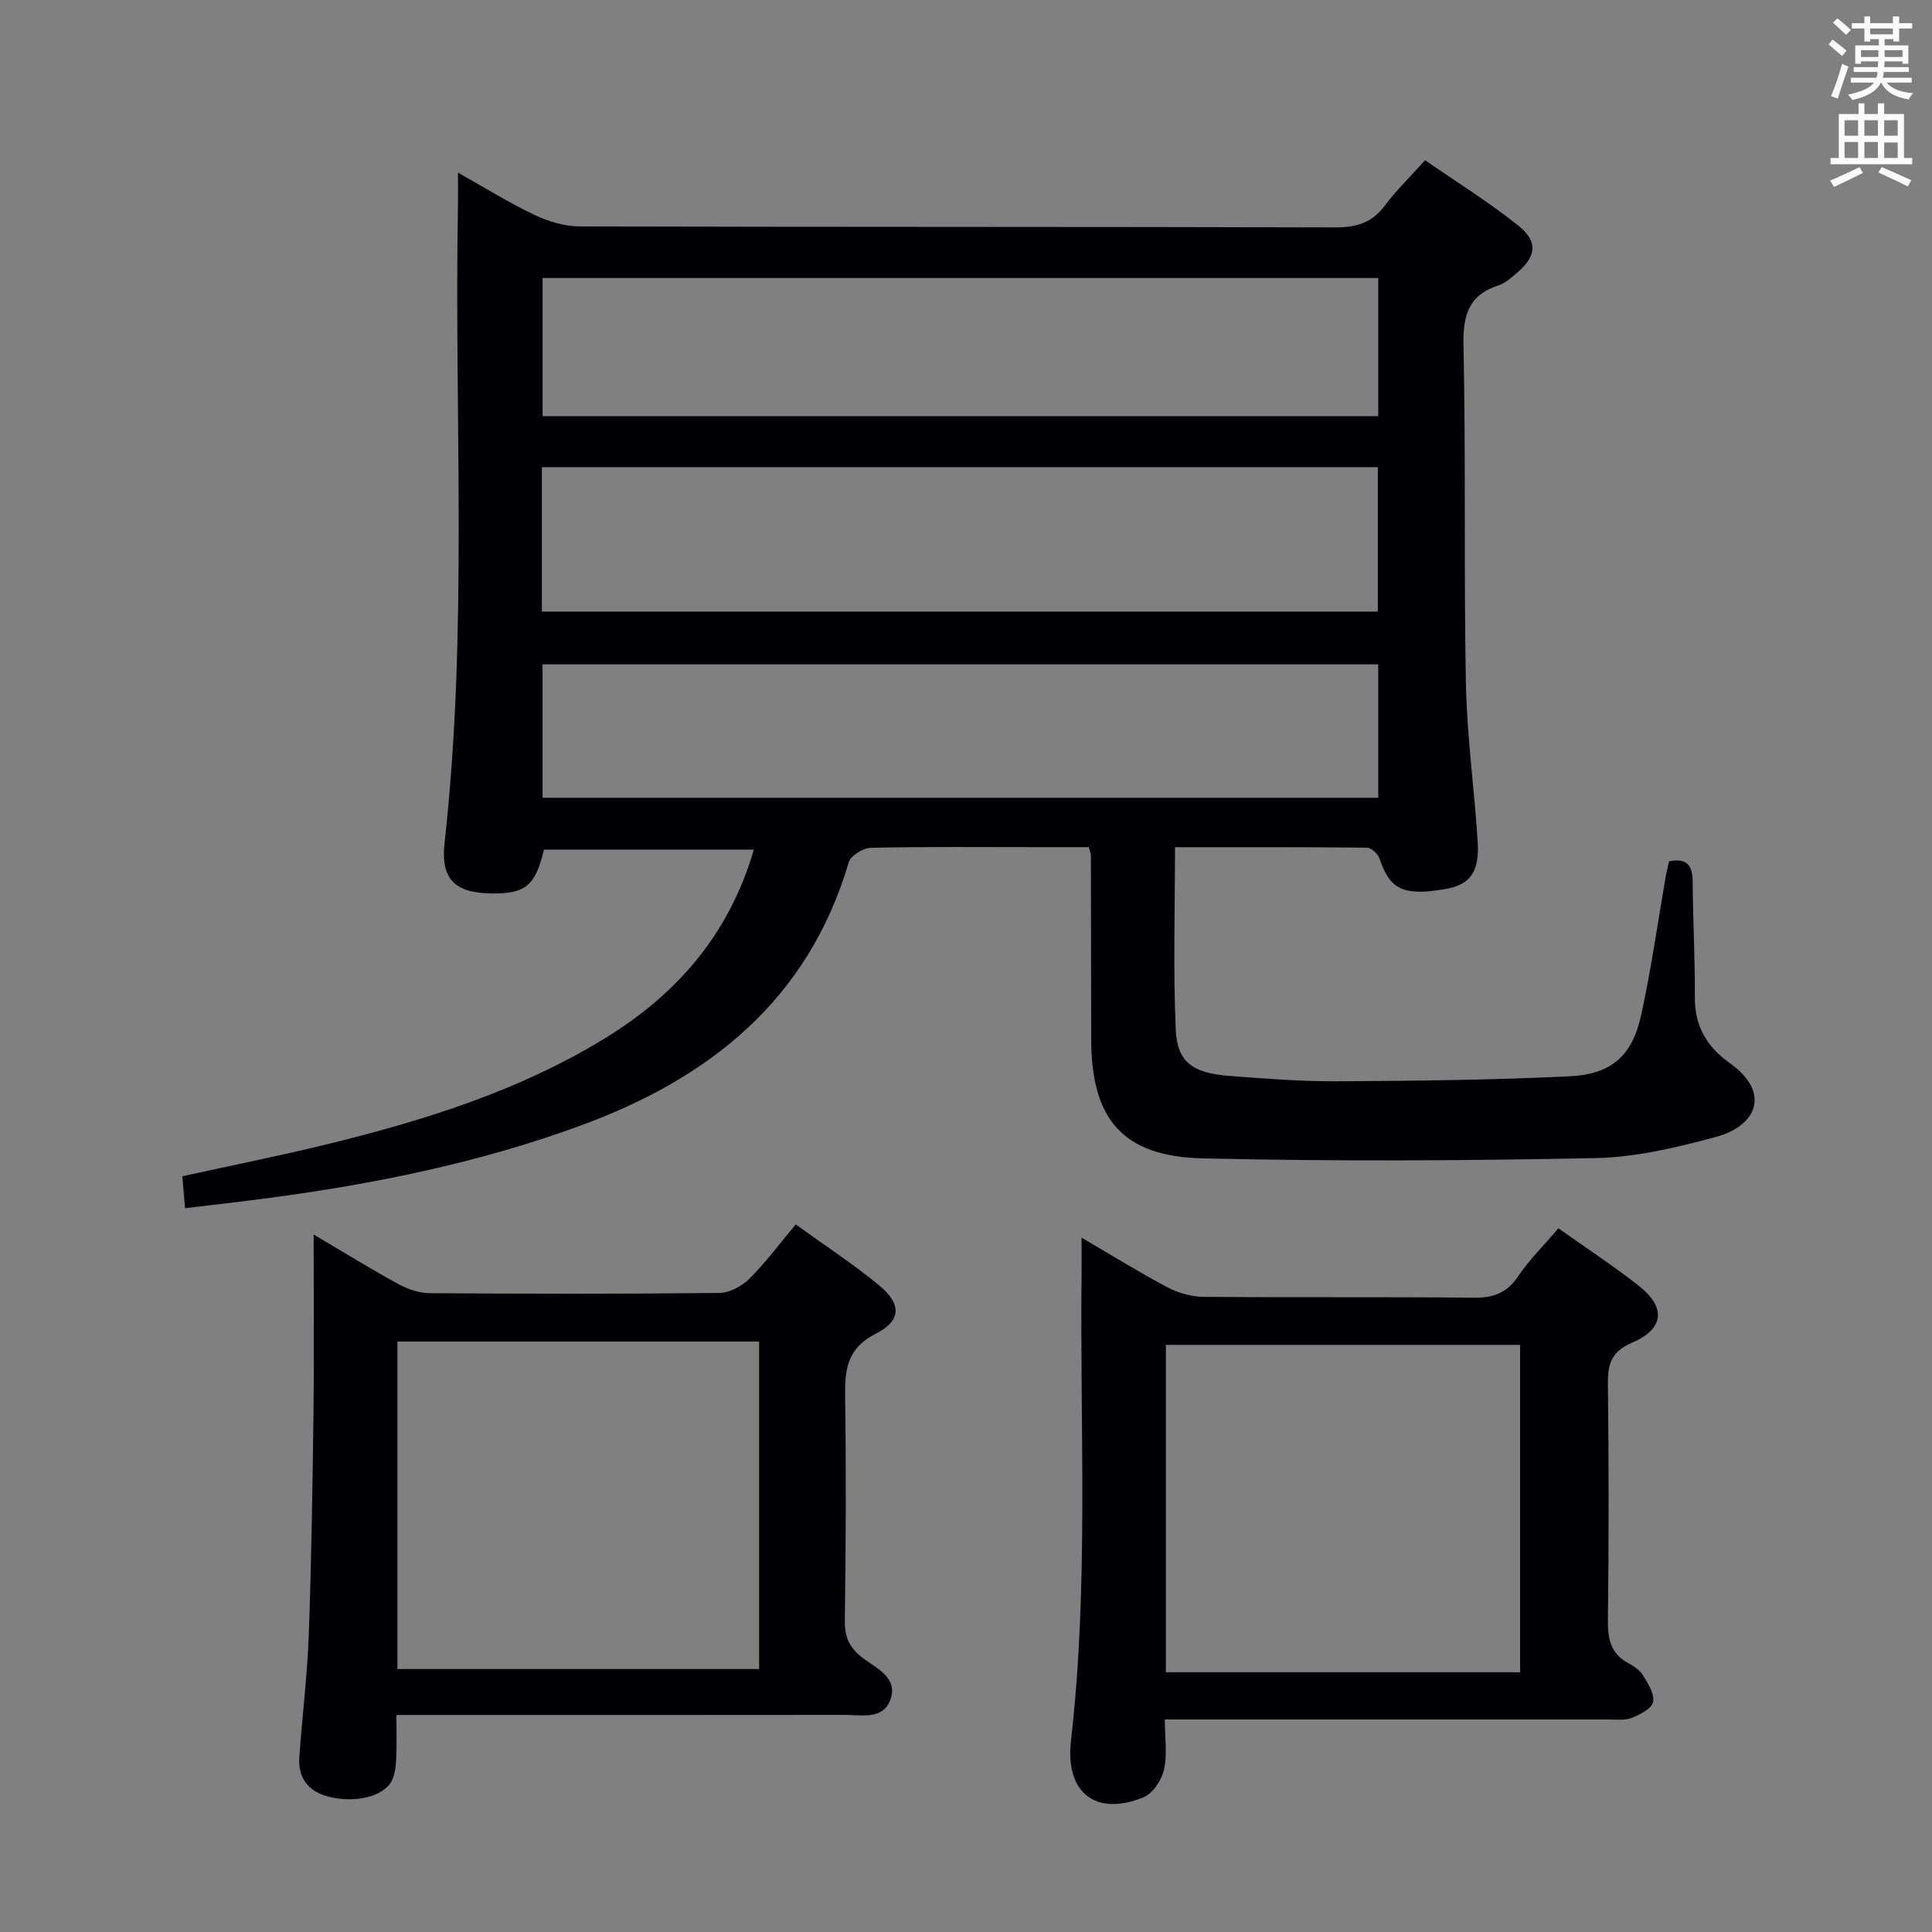 <svg enable-background="new 0 0 400 400" viewBox="0 0 400 400" xmlns="http://www.w3.org/2000/svg"><rect x="0" y="0" width="400" height="400" fill="#808080" stroke="none"/><g fill="#010105"><path d="m345.57 178.32c3.8-.73 4.86.93 4.88 4.31.04 7.98.51 15.96.45 23.94-.04 5.92 2.56 10.2 7.15 13.47 8.81 6.27 5.55 13.11-2.82 15.36-8.11 2.19-16.55 4.2-24.88 4.37-27.1.55-54.23.69-81.32.06-16.64-.39-23.1-8.14-23.11-24.74-.01-12.66-.03-25.33-.06-37.99 0-.32-.16-.64-.43-1.71-3.41 0-7.02 0-10.64 0-11.5 0-23-.12-34.49.14-1.6.04-4.18 1.62-4.58 3-8.4 28.46-28.73 44.65-55.38 54.46-20.98 7.72-42.74 12.13-64.84 15.06-5.56.74-11.13 1.36-17.19 2.1-.21-2.45-.37-4.38-.56-6.62 10.11-2.22 20.13-4.21 30.04-6.64 20.06-4.92 39.72-11.04 57.49-21.94 14.82-9.09 25.67-21.45 30.8-39.05-14.7 0-29.06 0-43.46 0-1.78 7.45-3.79 9.16-10.84 9.08-7.54-.09-10.58-2.91-9.74-10.44 4.91-44.01 1.97-88.18 2.78-132.27.04-1.93 0-3.86 0-6.52 5.72 3.2 10.63 6.27 15.83 8.74 2.87 1.36 6.22 2.38 9.36 2.39 52.16.14 104.31.05 156.47.2 4.35.01 7.56-.94 10.21-4.48 2.37-3.17 5.25-5.96 8.36-9.43 6.55 4.54 13.17 8.66 19.23 13.48 4.24 3.37 3.82 6.44-.28 9.9-1.14.96-2.33 2.07-3.7 2.51-6.27 2.02-7.44 6.24-7.3 12.5.5 23.32.06 46.65.5 69.97.21 10.94 1.76 21.85 2.44 32.8.39 6.29-1.65 8.89-6.76 9.75-8.67 1.47-11.42.11-13.58-6.37-.32-.95-1.69-2.2-2.59-2.21-13.13-.14-26.25-.1-39.74-.1 0 12.96-.39 25.42.16 37.83.3 6.7 3.52 8.95 11.14 9.53 7.46.57 14.95 1.15 22.42 1.11 15.97-.09 31.96-.26 47.91-1.03 8.81-.42 13.05-4.27 14.91-12.78 2.09-9.56 3.44-19.28 5.12-28.93.18-.91.43-1.85.64-2.81zm-233.38-51.7h173.07c0-10.12 0-19.87 0-29.9-57.85 0-115.37 0-173.07 0zm173.16-69.06c-58.05 0-115.57 0-173.01 0v28.61h173.01c0-9.7 0-18.96 0-28.61zm0 79.99c-58.05 0-115.56 0-173.02 0v27.62h173.02c0-9.35 0-18.28 0-27.62z"/><path d="m241.17 356c0 3.84.53 7.25-.18 10.38-.49 2.16-2.3 4.93-4.22 5.72-9.9 4.06-16.27-.95-15.04-11.66 3.7-32.2 1.84-64.52 2.2-96.8.02-2.12 0-4.25 0-7.39 6.41 3.74 11.98 7.21 17.77 10.27 2.24 1.18 4.97 1.96 7.48 1.98 18.66.16 37.32-.03 55.98.18 4.08.04 6.85-1.01 9.17-4.46 2.3-3.42 5.3-6.36 8.32-9.91 5.71 4.05 11.4 7.76 16.71 11.96 5.57 4.4 5.21 8.85-1.4 11.69-4.43 1.9-5.11 4.49-5.06 8.67.19 16.33.19 32.66 0 48.98-.04 3.82.64 6.77 4.17 8.7 1.15.63 2.42 1.44 3.07 2.51 1.04 1.71 2.44 3.86 2.12 5.53-.25 1.36-2.67 2.62-4.37 3.3-1.46.58-3.27.35-4.92.35-28.64 0-57.29 0-85.95 0-1.78 0-3.56 0-5.85 0zm.21-77.56v67.78h73.34c0-22.71 0-45.11 0-67.78-24.48 0-48.69 0-73.34 0z"/><path d="m64.93 255.59c6.39 3.77 11.87 7.17 17.53 10.25 1.94 1.06 4.3 1.88 6.48 1.9 19.99.14 39.98.17 59.97-.05 2.12-.02 4.67-1.38 6.22-2.92 3.39-3.37 6.26-7.25 9.62-11.26 5.87 4.24 11.72 8.07 17.1 12.47 4.79 3.91 4.9 7.37-.51 10.14-6.17 3.15-6.44 7.67-6.36 13.37.21 15.32.15 30.65-.07 45.98-.05 3.54.98 5.76 3.85 7.9 2.72 2.03 7.12 3.97 5.64 8.37-1.49 4.42-6.01 3.3-9.56 3.31-28.82.04-57.64.02-86.46.02-1.82 0-3.65 0-6.31 0 0 3.13.1 6.05-.04 8.95-.08 1.61-.23 3.38-.96 4.75-1.74 3.25-7.75 4.65-13.26 3.15-4.04-1.09-6.14-3.91-5.84-8.13.6-8.45 1.66-16.89 1.96-25.35.55-15.46.79-30.94.98-46.42.14-11.82.02-23.64.02-36.43zm17.35 89.97h74.89c0-22.71 0-45.22 0-67.81-25.18 0-49.93 0-74.89 0z"/></g><path d="m378.6 9.2.8-1c.9.7 1.9 1.4 2.9 2.3l-.9 1.1c-1.1-.9-2-1.7-2.8-2.4zm.5 10.7c.9-2.1 1.6-4.3 2.3-6.7.4.2.8.4 1.3.6-.7 2.1-1.5 4.3-2.2 6.6zm.4-15.2.9-.9c1 .8 2 1.6 2.8 2.4l-1 1c-1-.9-1.9-1.8-2.7-2.5zm12.5-1.3h1.2v1.4h2.7v1.1h-2.7v2.7h-1.2v-.5h-1.8v1.3h4.9v3.8h-1.2v-.5h-3.7c0 .4-.1.9-.1 1.2h5.1v1h-5.2c0 .5-.1.9-.2 1.2h6v1h-5.2c1.1 1.3 2.9 2 5.5 2.2-.4.4-.7.8-.9 1.3-2.9-.5-4.8-1.6-5.7-3.5h-.1c-.8 1.7-2.7 2.9-5.9 3.6-.2-.4-.6-.8-.9-1.1 2.8-.6 4.6-1.4 5.4-2.5h-4.8v-1h5.3c.1-.3.2-.7.2-1.2h-4.9v-1h5c0-.4 0-.8.1-1.2h-3.6v.5h-1.2v-3.8h4.9v-1.3h-1.8v.5h-1.2v-2.7h-2.6v-1.1h2.6v-1.4h1.2v1.4h4.7v-1.4zm-6.7 8.4h3.6c0-.4 0-.9 0-1.4h-3.6zm1.9-4.7h4.7v-1.2h-4.7zm6.7 3.3h-3.7v1.4h3.7z" fill="#fafbfa"/><path d="m384.7 21.4h1.3v2.2h2.8v-2.2h1.3v2.2h4.1v9.1h1.7v1.3h-16.9v-1.3h1.7v-9.1h4.1v-2.2zm.3 13.2.7 1.2c-1.8.9-3.8 1.9-6 2.9-.2-.4-.5-.8-.8-1.3 2.4-1 4.4-2 6.1-2.8zm-3.1-6.5h2.8v-3.2h-2.8zm0 4.6h2.8v-3.3h-2.8zm4.1-4.6h2.8v-3.2h-2.8zm0 4.6h2.8v-3.3h-2.8zm3.6 1.9c2.1.9 4.1 1.8 6.1 2.7l-.7 1.3c-2.2-1.1-4.2-2-6.1-2.9zm3.3-9.7h-2.8v3.2h2.8zm-2.8 7.8h2.8v-3.2h-2.8z" fill="#fafbfa"/></svg>